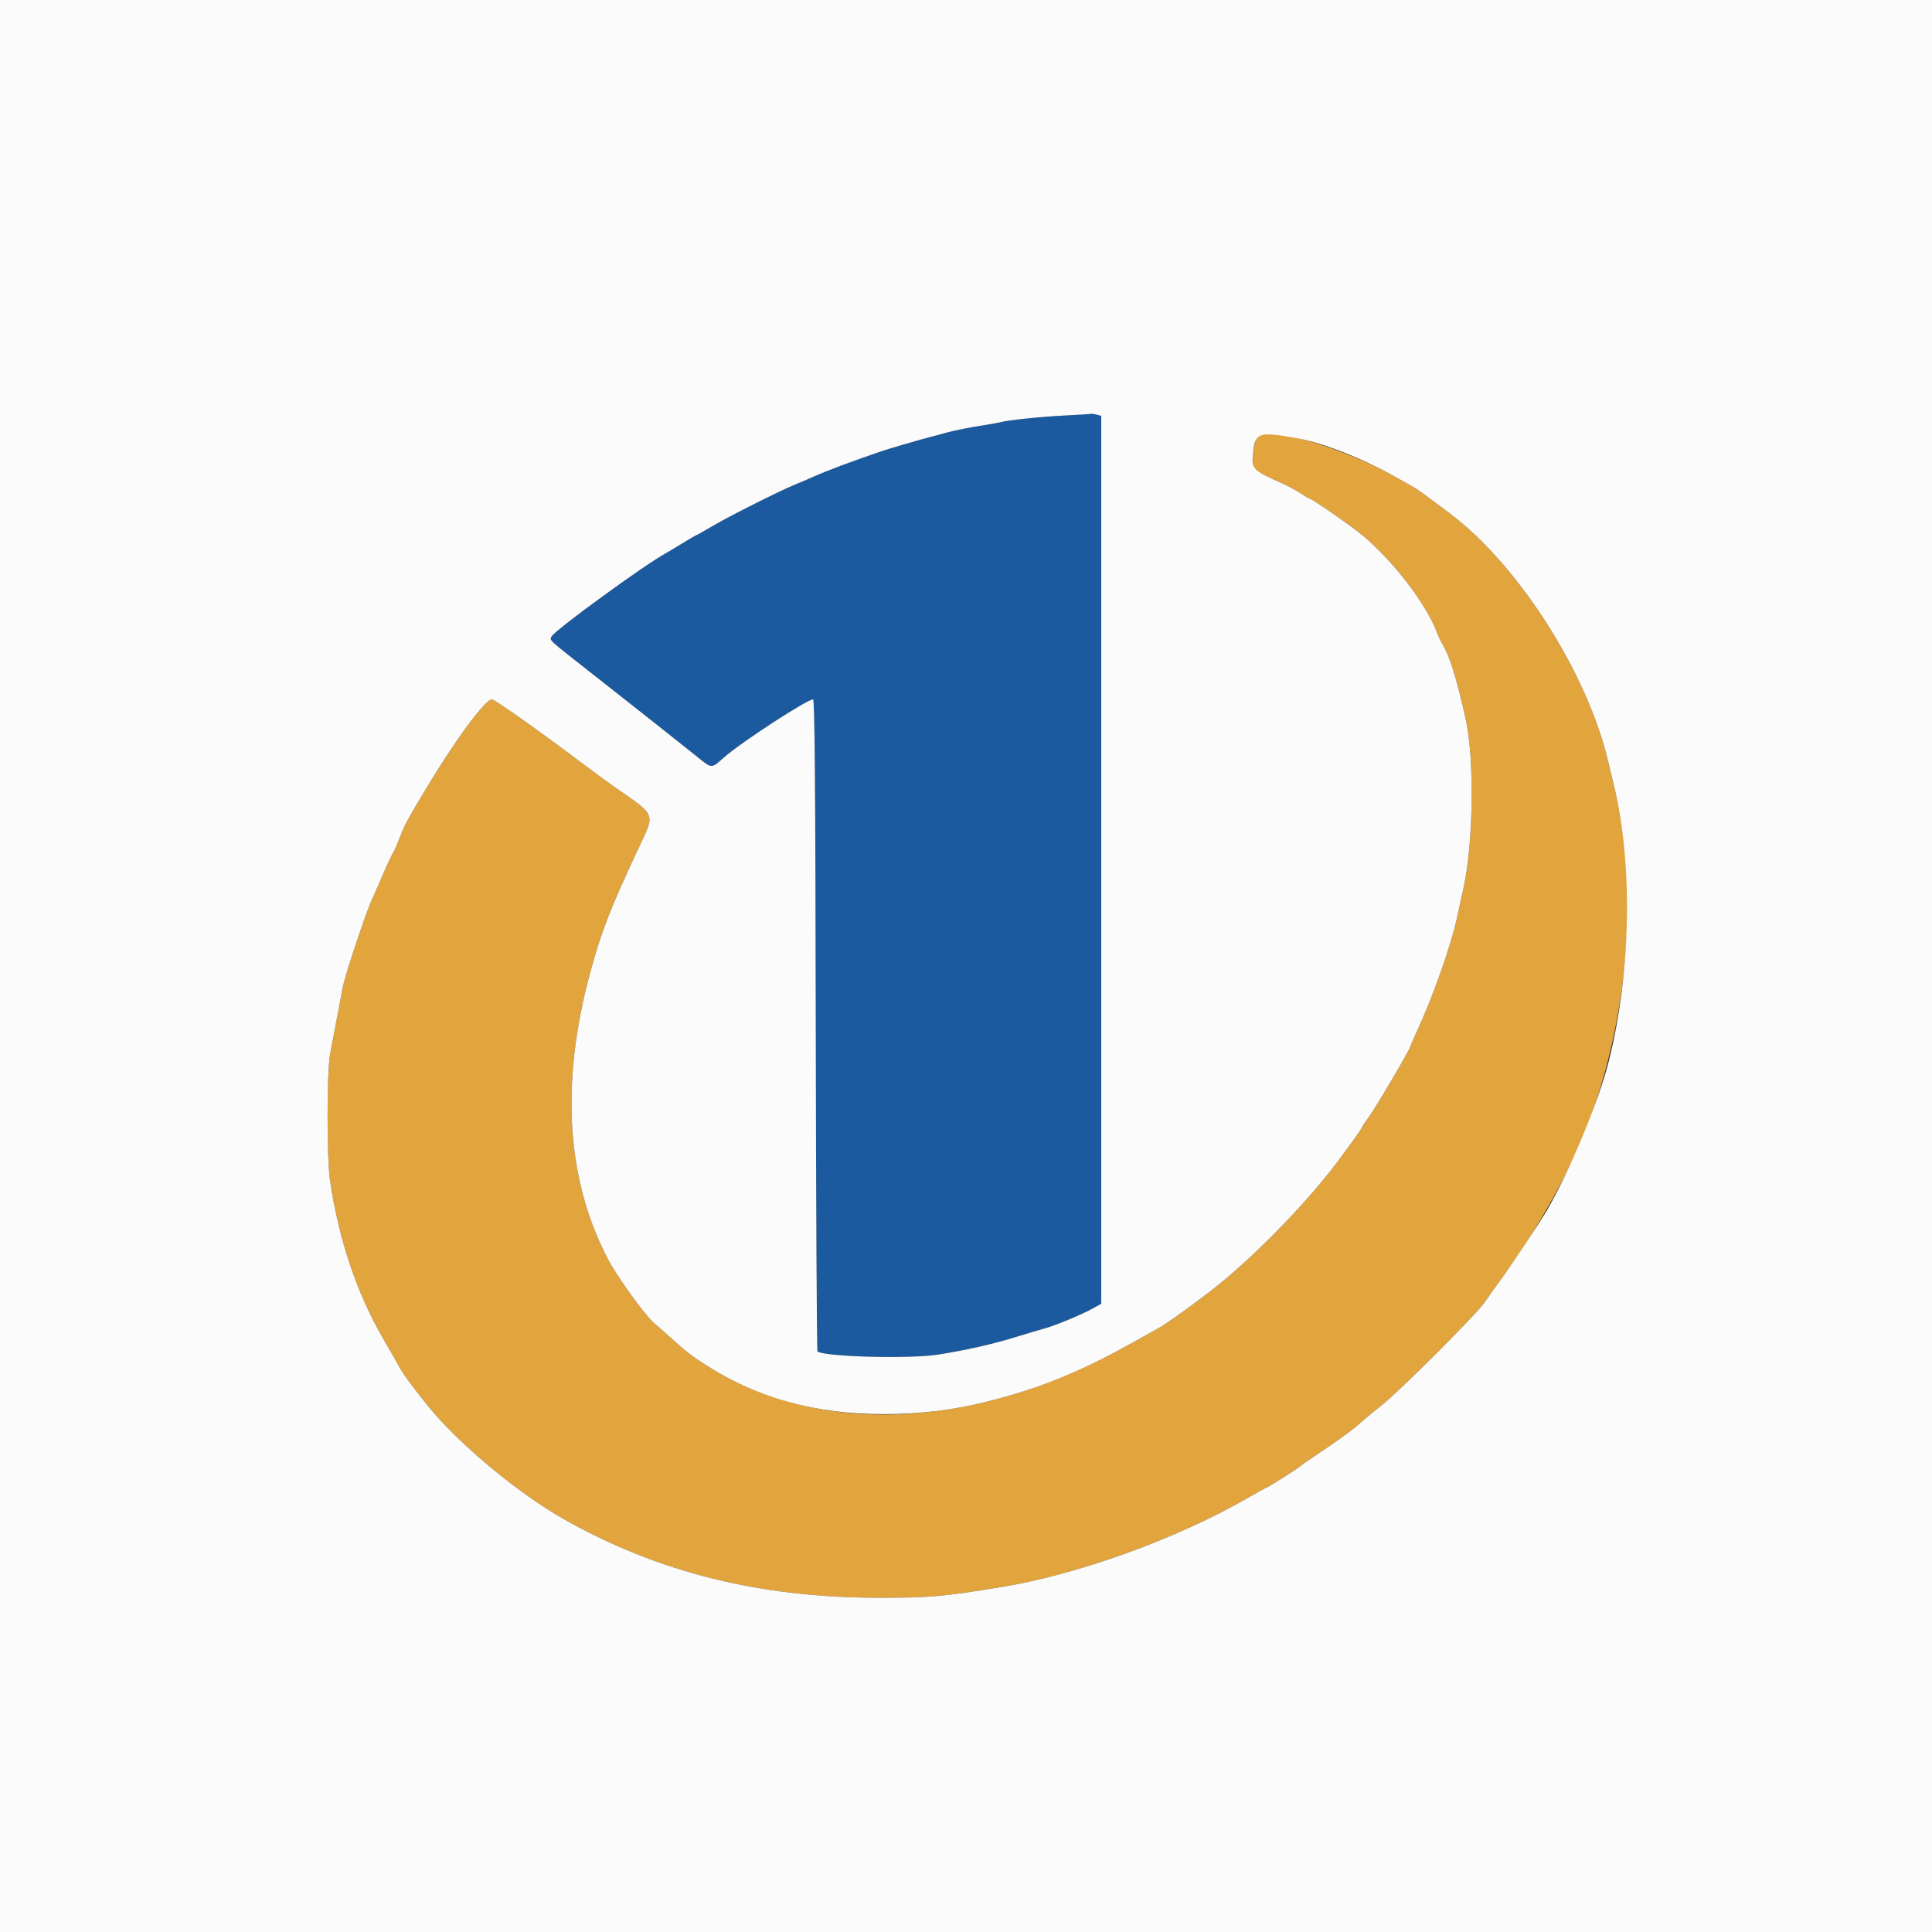 <svg id="svg" version="1.1" xmlns="http://www.w3.org/2000/svg" xmlns:xlink="http://www.w3.org/1999/xlink" width="400" height="400" viewBox="0, 0, 400,400"><rect x="0" y="0" width="400" height="400" fill="#333333" stroke="none"/><g id="svgg"><path id="path0" d="M260.380 90.420 C 259.611 91.189,259.030 95.734,259.570 96.744 C 259.930 97.416,261.273 98.172,265.600 100.137 C 266.810 100.686,268.483 101.600,269.318 102.168 C 270.153 102.736,270.943 103.200,271.074 103.200 C 271.568 103.200,279.897 108.981,282.200 110.922 C 288.523 116.252,295.159 124.905,297.445 130.800 C 297.829 131.790,298.383 132.977,298.677 133.438 C 300.084 135.646,301.559 140.402,303.437 148.783 C 305.296 157.083,305.065 174.565,302.972 184.000 C 302.655 185.430,302.038 188.237,301.602 190.237 C 300.378 195.851,296.667 206.356,293.434 213.353 C 292.645 215.061,292.000 216.549,292.000 216.659 C 292.000 217.127,284.919 229.178,283.525 231.083 C 282.686 232.229,282.000 233.257,282.000 233.368 C 282.000 233.585,279.698 236.822,276.827 240.641 C 270.102 249.589,258.647 261.205,250.240 267.604 C 245.368 271.312,241.383 274.139,239.817 274.998 C 238.928 275.487,236.310 276.948,234.000 278.246 C 209.841 291.820,184.896 296.132,163.800 290.380 C 157.381 288.630,151.569 286.086,146.296 282.718 C 143.095 280.674,142.239 280.005,138.418 276.562 C 137.418 275.662,136.085 274.492,135.456 273.962 C 133.606 272.406,127.869 264.480,125.928 260.800 C 117.232 244.313,115.983 224.110,122.243 201.200 C 124.589 192.612,126.366 188.051,132.238 175.543 C 135.650 168.275,135.922 168.991,127.526 163.142 C 126.055 162.118,123.085 159.947,120.926 158.318 C 112.147 151.694,102.418 144.800,101.850 144.800 C 100.443 144.800,94.186 153.299,88.083 163.499 C 84.234 169.933,83.667 170.991,82.752 173.447 C 82.271 174.741,81.645 176.160,81.362 176.600 C 81.079 177.040,80.233 178.840,79.481 180.600 C 78.729 182.360,77.738 184.622,77.280 185.628 C 76.382 187.596,75.820 189.111,74.029 194.400 C 72.081 200.152,71.136 203.322,70.809 205.200 C 70.637 206.190,70.128 208.890,69.677 211.200 C 69.227 213.510,68.626 216.660,68.341 218.200 C 67.656 221.915,67.646 239.797,68.327 244.400 C 70.143 256.678,73.881 267.787,79.370 277.221 C 80.579 279.300,82.010 281.810,82.550 282.800 C 83.498 284.540,85.286 286.989,88.574 291.054 C 94.968 298.959,107.377 309.271,117.000 314.679 C 136.389 325.574,157.376 330.788,181.884 330.796 C 192.555 330.800,195.006 330.588,207.200 328.606 C 223.166 326.012,243.767 318.555,258.518 310.033 C 260.453 308.915,262.112 308.000,262.205 308.000 C 262.452 308.000,268.965 303.875,269.200 303.570 C 269.310 303.427,270.660 302.475,272.200 301.454 C 276.845 298.375,280.122 295.999,281.600 294.640 C 282.370 293.932,284.350 292.291,286.000 290.993 C 289.760 288.037,305.786 272.019,307.400 269.605 C 308.060 268.618,309.601 266.458,310.826 264.805 C 317.356 255.988,324.364 243.779,327.822 235.200 C 337.227 211.861,339.552 184.019,333.953 161.800 C 333.731 160.920,333.299 159.120,332.992 157.800 C 328.736 139.505,314.426 117.023,300.253 106.365 C 294.646 102.149,293.343 101.207,292.400 100.693 C 291.850 100.394,290.320 99.541,289.000 98.799 C 278.066 92.650,262.660 88.140,260.380 90.420 " stroke="none" fill="#e2a43d" fill-rule="evenodd"></path><path id="path1" d="M220.600 86.012 C 215.663 86.256,208.497 86.997,207.200 87.397 C 206.870 87.499,205.430 87.764,204.000 87.985 C 200.649 88.504,197.784 89.071,195.900 89.588 C 195.075 89.815,193.725 90.177,192.900 90.394 C 189.864 91.190,184.149 92.858,182.400 93.457 C 176.004 95.650,171.252 97.431,168.400 98.704 C 167.190 99.244,165.390 100.013,164.400 100.413 C 161.419 101.618,150.815 106.960,147.467 108.944 C 145.744 109.965,144.262 110.800,144.174 110.800 C 144.086 110.800,142.796 111.550,141.307 112.467 C 139.818 113.383,138.240 114.330,137.800 114.569 C 133.439 116.947,115.102 130.298,114.238 131.724 C 113.721 132.579,113.353 132.233,121.974 139.000 C 125.337 141.640,129.014 144.534,130.144 145.431 C 131.275 146.328,134.450 148.836,137.200 151.003 C 139.950 153.170,143.010 155.603,144.000 156.408 C 147.458 159.222,147.219 159.204,149.858 156.850 C 153.268 153.807,167.082 144.800,168.339 144.800 C 168.676 144.800,168.820 162.240,168.897 212.167 C 168.953 249.218,169.111 279.645,169.247 279.780 C 170.371 280.904,188.255 281.390,194.200 280.459 C 199.872 279.570,205.290 278.354,210.000 276.913 C 212.530 276.139,215.410 275.281,216.400 275.007 C 218.625 274.392,224.020 272.140,226.300 270.875 L 228.000 269.932 228.000 178.012 L 228.000 86.093 227.100 85.852 C 226.605 85.719,226.110 85.643,226.000 85.683 C 225.890 85.722,223.460 85.870,220.600 86.012 " stroke="none" fill="#1b5a9f" fill-rule="evenodd"></path><path id="path2" d="M0.000 200.000 L 0.000 400.000 200.000 400.000 L 400.000 400.000 400.000 200.000 L 400.000 0.000 200.000 0.000 L 0.000 0.000 0.000 200.000 M227.100 85.852 L 228.000 86.093 228.000 178.012 L 228.000 269.932 226.300 270.875 C 224.020 272.140,218.625 274.392,216.400 275.007 C 215.410 275.281,212.530 276.139,210.000 276.913 C 205.290 278.354,199.872 279.570,194.200 280.459 C 188.255 281.390,170.371 280.904,169.247 279.780 C 169.111 279.645,168.953 249.218,168.897 212.167 C 168.820 162.240,168.676 144.800,168.339 144.800 C 167.082 144.800,153.268 153.807,149.858 156.850 C 147.219 159.204,147.458 159.222,144.000 156.408 C 143.010 155.603,139.950 153.170,137.200 151.003 C 134.450 148.836,131.275 146.328,130.144 145.431 C 129.014 144.534,125.337 141.640,121.974 139.000 C 113.353 132.233,113.721 132.579,114.238 131.724 C 115.102 130.298,133.439 116.947,137.800 114.569 C 138.240 114.330,139.818 113.383,141.307 112.467 C 142.796 111.550,144.086 110.800,144.174 110.800 C 144.262 110.800,145.744 109.965,147.467 108.944 C 150.815 106.960,161.419 101.618,164.400 100.413 C 165.390 100.013,167.190 99.244,168.400 98.704 C 171.252 97.431,176.004 95.650,182.400 93.457 C 184.149 92.858,189.864 91.190,192.900 90.394 C 193.725 90.177,195.075 89.815,195.900 89.588 C 197.784 89.071,200.649 88.504,204.000 87.985 C 205.430 87.764,206.870 87.499,207.200 87.397 C 208.497 86.997,215.663 86.256,220.600 86.012 C 223.460 85.870,225.890 85.722,226.000 85.683 C 226.110 85.643,226.605 85.719,227.100 85.852 M268.600 90.748 C 274.134 91.769,282.063 94.898,289.000 98.799 C 290.320 99.541,291.850 100.394,292.400 100.693 C 293.343 101.207,294.646 102.149,300.253 106.365 C 314.426 117.023,328.736 139.505,332.992 157.800 C 333.299 159.120,333.731 160.920,333.953 161.800 C 338.118 178.325,337.767 201.054,333.058 219.800 C 331.001 227.991,324.902 242.673,320.266 250.597 C 318.821 253.066,312.731 262.233,310.826 264.805 C 309.601 266.458,308.060 268.618,307.400 269.605 C 305.786 272.019,289.760 288.037,286.000 290.993 C 284.350 292.291,282.370 293.932,281.600 294.640 C 280.122 295.999,276.845 298.375,272.200 301.454 C 270.660 302.475,269.310 303.427,269.200 303.570 C 268.965 303.875,262.452 308.000,262.205 308.000 C 262.112 308.000,260.453 308.915,258.518 310.033 C 243.767 318.555,223.166 326.012,207.200 328.606 C 195.006 330.588,192.555 330.800,181.884 330.796 C 157.376 330.788,136.389 325.574,117.000 314.679 C 107.377 309.271,94.968 298.959,88.574 291.054 C 85.286 286.989,83.498 284.540,82.550 282.800 C 82.010 281.810,80.579 279.300,79.370 277.221 C 73.881 267.787,70.143 256.678,68.327 244.400 C 67.646 239.797,67.656 221.915,68.341 218.200 C 68.626 216.660,69.227 213.510,69.677 211.200 C 70.128 208.890,70.637 206.190,70.809 205.200 C 71.136 203.322,72.081 200.152,74.029 194.400 C 75.820 189.111,76.382 187.596,77.280 185.628 C 77.738 184.622,78.729 182.360,79.481 180.600 C 80.233 178.840,81.079 177.040,81.362 176.600 C 81.645 176.160,82.271 174.741,82.752 173.447 C 83.667 170.991,84.234 169.933,88.083 163.499 C 94.186 153.299,100.443 144.800,101.850 144.800 C 102.418 144.800,112.147 151.694,120.926 158.318 C 123.085 159.947,126.055 162.118,127.526 163.142 C 135.922 168.991,135.650 168.275,132.238 175.543 C 126.366 188.051,124.589 192.612,122.243 201.200 C 115.983 224.110,117.232 244.313,125.928 260.800 C 127.869 264.480,133.606 272.406,135.456 273.962 C 136.085 274.492,137.418 275.662,138.418 276.562 C 142.239 280.005,143.095 280.674,146.296 282.718 C 156.860 289.465,169.061 292.815,182.970 292.787 C 192.934 292.768,201.390 291.378,212.000 288.018 C 218.996 285.802,226.425 282.502,234.000 278.246 C 236.310 276.948,238.928 275.487,239.817 274.998 C 241.383 274.139,245.368 271.312,250.240 267.604 C 258.647 261.205,270.102 249.589,276.827 240.641 C 279.698 236.822,282.000 233.585,282.000 233.368 C 282.000 233.257,282.686 232.229,283.525 231.083 C 284.919 229.178,292.000 217.127,292.000 216.659 C 292.000 216.549,292.645 215.061,293.434 213.353 C 296.667 206.356,300.378 195.851,301.602 190.237 C 302.038 188.237,302.655 185.430,302.972 184.000 C 305.065 174.565,305.296 157.083,303.437 148.783 C 301.559 140.402,300.084 135.646,298.677 133.438 C 298.383 132.977,297.829 131.790,297.445 130.800 C 295.159 124.905,288.523 116.252,282.200 110.922 C 279.897 108.981,271.568 103.200,271.074 103.200 C 270.943 103.200,270.153 102.736,269.318 102.168 C 268.483 101.600,266.810 100.686,265.600 100.137 C 259.095 97.183,259.089 97.176,259.466 93.568 C 259.888 89.537,260.690 89.290,268.600 90.748 " stroke="none" fill="#fbfbfb" fill-rule="evenodd"></path></g></svg>